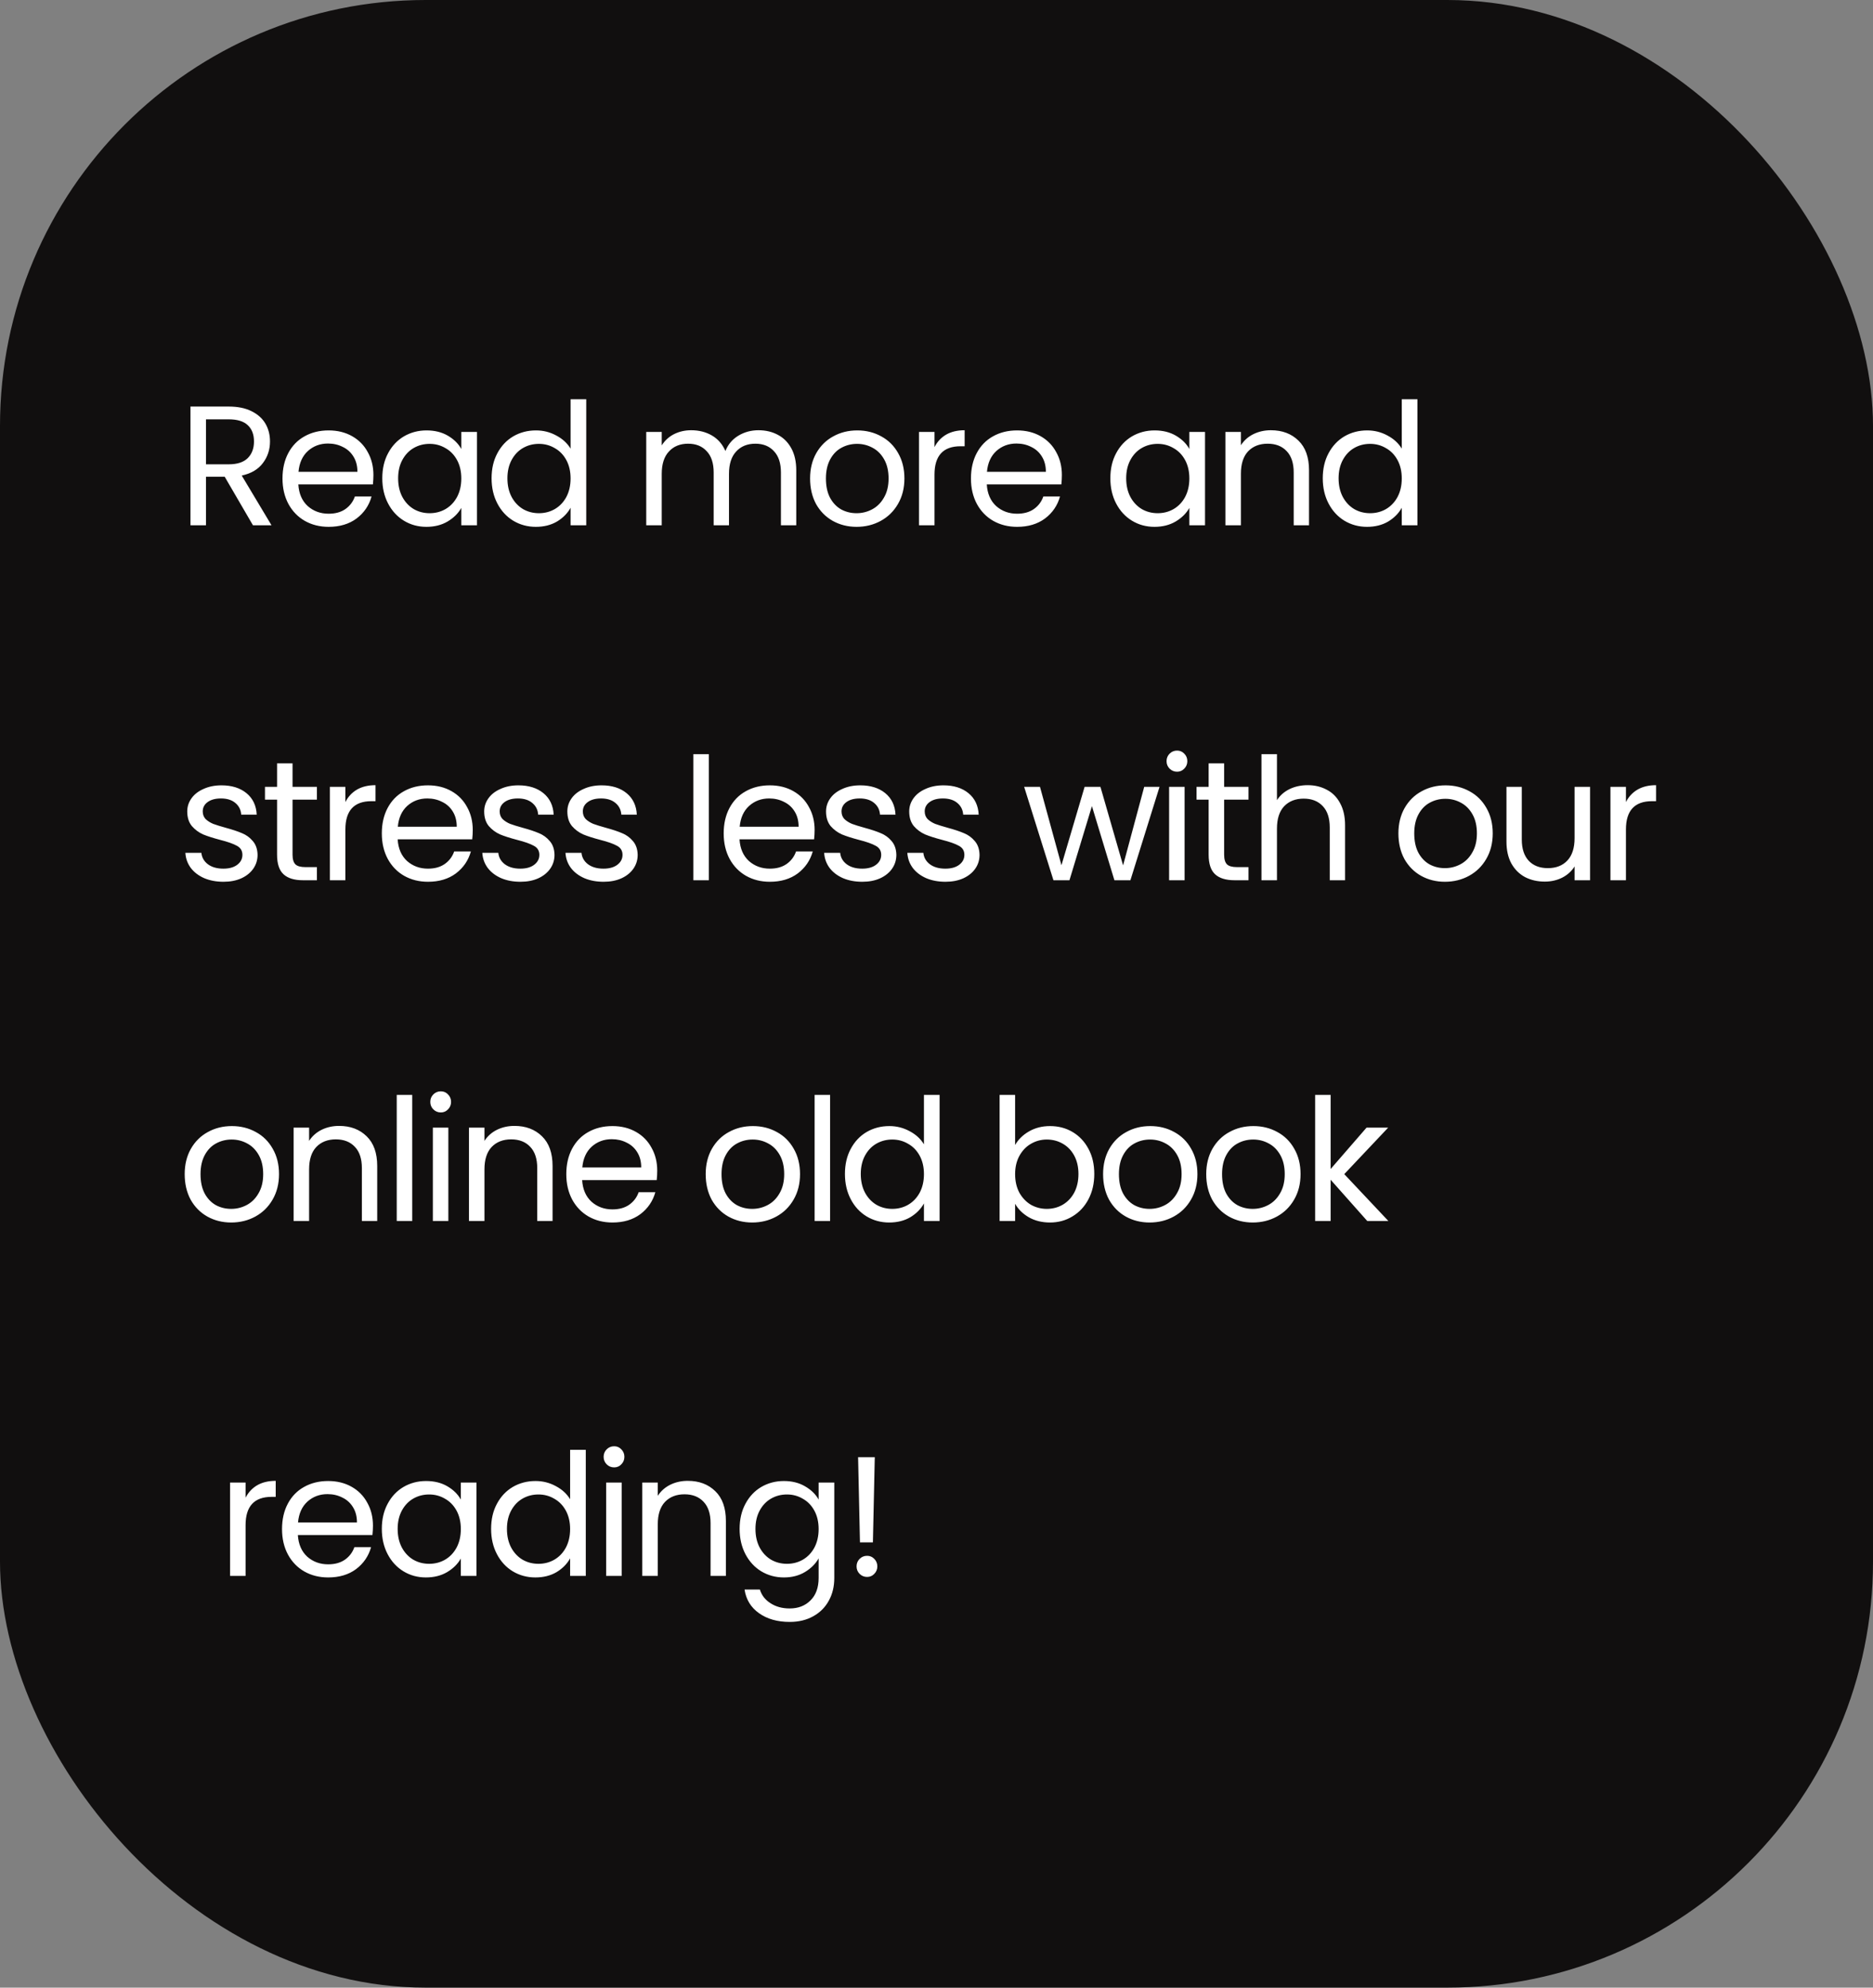 <svg width="132" height="140" viewBox="0 0 132 140" fill="none" xmlns="http://www.w3.org/2000/svg">
<rect x="0" y="0" width="132" height="140" fill="#808080" stroke="none"/>
<rect width="132" height="140" rx="30" fill="#110F0F"/>
<path d="M17.828 37L15.836 33.58H14.516V37H13.424V28.636H16.124C16.756 28.636 17.288 28.744 17.72 28.96C18.16 29.176 18.488 29.468 18.704 29.836C18.92 30.204 19.028 30.624 19.028 31.096C19.028 31.672 18.86 32.18 18.524 32.62C18.196 33.06 17.7 33.352 17.036 33.496L19.136 37H17.828ZM14.516 32.704H16.124C16.716 32.704 17.16 32.56 17.456 32.272C17.752 31.976 17.9 31.584 17.9 31.096C17.9 30.6 17.752 30.216 17.456 29.944C17.168 29.672 16.724 29.536 16.124 29.536H14.516V32.704ZM26.317 33.46C26.317 33.668 26.305 33.888 26.281 34.12H21.025C21.065 34.768 21.285 35.276 21.685 35.644C22.093 36.004 22.585 36.184 23.161 36.184C23.633 36.184 24.025 36.076 24.337 35.86C24.657 35.636 24.881 35.34 25.009 34.972H26.185C26.009 35.604 25.657 36.12 25.129 36.52C24.601 36.912 23.945 37.108 23.161 37.108C22.537 37.108 21.977 36.968 21.481 36.688C20.993 36.408 20.609 36.012 20.329 35.5C20.049 34.98 19.909 34.38 19.909 33.7C19.909 33.02 20.045 32.424 20.317 31.912C20.589 31.4 20.969 31.008 21.457 30.736C21.953 30.456 22.521 30.316 23.161 30.316C23.785 30.316 24.337 30.452 24.817 30.724C25.297 30.996 25.665 31.372 25.921 31.852C26.185 32.324 26.317 32.86 26.317 33.46ZM25.189 33.232C25.189 32.816 25.097 32.46 24.913 32.164C24.729 31.86 24.477 31.632 24.157 31.48C23.845 31.32 23.497 31.24 23.113 31.24C22.561 31.24 22.089 31.416 21.697 31.768C21.313 32.12 21.093 32.608 21.037 33.232H25.189ZM26.942 33.688C26.942 33.016 27.078 32.428 27.35 31.924C27.622 31.412 27.994 31.016 28.466 30.736C28.946 30.456 29.478 30.316 30.062 30.316C30.638 30.316 31.138 30.44 31.562 30.688C31.986 30.936 32.302 31.248 32.51 31.624V30.424H33.614V37H32.51V35.776C32.294 36.16 31.97 36.48 31.538 36.736C31.114 36.984 30.618 37.108 30.05 37.108C29.466 37.108 28.938 36.964 28.466 36.676C27.994 36.388 27.622 35.984 27.35 35.464C27.078 34.944 26.942 34.352 26.942 33.688ZM32.51 33.7C32.51 33.204 32.41 32.772 32.21 32.404C32.01 32.036 31.738 31.756 31.394 31.564C31.058 31.364 30.686 31.264 30.278 31.264C29.87 31.264 29.498 31.36 29.162 31.552C28.826 31.744 28.558 32.024 28.358 32.392C28.158 32.76 28.058 33.192 28.058 33.688C28.058 34.192 28.158 34.632 28.358 35.008C28.558 35.376 28.826 35.66 29.162 35.86C29.498 36.052 29.87 36.148 30.278 36.148C30.686 36.148 31.058 36.052 31.394 35.86C31.738 35.66 32.01 35.376 32.21 35.008C32.41 34.632 32.51 34.196 32.51 33.7ZM34.644 33.688C34.644 33.016 34.78 32.428 35.052 31.924C35.324 31.412 35.696 31.016 36.168 30.736C36.648 30.456 37.184 30.316 37.776 30.316C38.288 30.316 38.764 30.436 39.204 30.676C39.644 30.908 39.98 31.216 40.212 31.6V28.12H41.316V37H40.212V35.764C39.996 36.156 39.676 36.48 39.252 36.736C38.828 36.984 38.332 37.108 37.764 37.108C37.18 37.108 36.648 36.964 36.168 36.676C35.696 36.388 35.324 35.984 35.052 35.464C34.78 34.944 34.644 34.352 34.644 33.688ZM40.212 33.7C40.212 33.204 40.112 32.772 39.912 32.404C39.712 32.036 39.44 31.756 39.096 31.564C38.76 31.364 38.388 31.264 37.98 31.264C37.572 31.264 37.2 31.36 36.864 31.552C36.528 31.744 36.26 32.024 36.06 32.392C35.86 32.76 35.76 33.192 35.76 33.688C35.76 34.192 35.86 34.632 36.06 35.008C36.26 35.376 36.528 35.66 36.864 35.86C37.2 36.052 37.572 36.148 37.98 36.148C38.388 36.148 38.76 36.052 39.096 35.86C39.44 35.66 39.712 35.376 39.912 35.008C40.112 34.632 40.212 34.196 40.212 33.7ZM53.452 30.304C53.964 30.304 54.42 30.412 54.82 30.628C55.22 30.836 55.536 31.152 55.768 31.576C56 32 56.116 32.516 56.116 33.124V37H55.036V33.28C55.036 32.624 54.872 32.124 54.544 31.78C54.224 31.428 53.788 31.252 53.236 31.252C52.668 31.252 52.216 31.436 51.88 31.804C51.544 32.164 51.376 32.688 51.376 33.376V37H50.296V33.28C50.296 32.624 50.132 32.124 49.804 31.78C49.484 31.428 49.048 31.252 48.496 31.252C47.928 31.252 47.476 31.436 47.14 31.804C46.804 32.164 46.636 32.688 46.636 33.376V37H45.544V30.424H46.636V31.372C46.852 31.028 47.14 30.764 47.5 30.58C47.868 30.396 48.272 30.304 48.712 30.304C49.264 30.304 49.752 30.428 50.176 30.676C50.6 30.924 50.916 31.288 51.124 31.768C51.308 31.304 51.612 30.944 52.036 30.688C52.46 30.432 52.932 30.304 53.452 30.304ZM60.367 37.108C59.751 37.108 59.191 36.968 58.687 36.688C58.191 36.408 57.799 36.012 57.511 35.5C57.231 34.98 57.091 34.38 57.091 33.7C57.091 33.028 57.235 32.436 57.523 31.924C57.819 31.404 58.219 31.008 58.723 30.736C59.227 30.456 59.791 30.316 60.415 30.316C61.039 30.316 61.603 30.456 62.107 30.736C62.611 31.008 63.007 31.4 63.295 31.912C63.591 32.424 63.739 33.02 63.739 33.7C63.739 34.38 63.587 34.98 63.283 35.5C62.987 36.012 62.583 36.408 62.071 36.688C61.559 36.968 60.991 37.108 60.367 37.108ZM60.367 36.148C60.759 36.148 61.127 36.056 61.471 35.872C61.815 35.688 62.091 35.412 62.299 35.044C62.515 34.676 62.623 34.228 62.623 33.7C62.623 33.172 62.519 32.724 62.311 32.356C62.103 31.988 61.831 31.716 61.495 31.54C61.159 31.356 60.795 31.264 60.403 31.264C60.003 31.264 59.635 31.356 59.299 31.54C58.971 31.716 58.707 31.988 58.507 32.356C58.307 32.724 58.207 33.172 58.207 33.7C58.207 34.236 58.303 34.688 58.495 35.056C58.695 35.424 58.959 35.7 59.287 35.884C59.615 36.06 59.975 36.148 60.367 36.148ZM65.859 31.492C66.051 31.116 66.323 30.824 66.675 30.616C67.035 30.408 67.471 30.304 67.983 30.304V31.432H67.695C66.471 31.432 65.859 32.096 65.859 33.424V37H64.767V30.424H65.859V31.492ZM74.836 33.46C74.836 33.668 74.824 33.888 74.8 34.12H69.544C69.584 34.768 69.804 35.276 70.204 35.644C70.612 36.004 71.104 36.184 71.68 36.184C72.152 36.184 72.544 36.076 72.856 35.86C73.176 35.636 73.4 35.34 73.528 34.972H74.704C74.528 35.604 74.176 36.12 73.648 36.52C73.12 36.912 72.464 37.108 71.68 37.108C71.056 37.108 70.496 36.968 70 36.688C69.512 36.408 69.128 36.012 68.848 35.5C68.568 34.98 68.428 34.38 68.428 33.7C68.428 33.02 68.564 32.424 68.836 31.912C69.108 31.4 69.488 31.008 69.976 30.736C70.472 30.456 71.04 30.316 71.68 30.316C72.304 30.316 72.856 30.452 73.336 30.724C73.816 30.996 74.184 31.372 74.44 31.852C74.704 32.324 74.836 32.86 74.836 33.46ZM73.708 33.232C73.708 32.816 73.616 32.46 73.432 32.164C73.248 31.86 72.996 31.632 72.676 31.48C72.364 31.32 72.016 31.24 71.632 31.24C71.08 31.24 70.608 31.416 70.216 31.768C69.832 32.12 69.612 32.608 69.556 33.232H73.708ZM78.252 33.688C78.252 33.016 78.388 32.428 78.66 31.924C78.932 31.412 79.304 31.016 79.776 30.736C80.256 30.456 80.788 30.316 81.372 30.316C81.948 30.316 82.448 30.44 82.872 30.688C83.296 30.936 83.612 31.248 83.82 31.624V30.424H84.924V37H83.82V35.776C83.604 36.16 83.28 36.48 82.848 36.736C82.424 36.984 81.928 37.108 81.36 37.108C80.776 37.108 80.248 36.964 79.776 36.676C79.304 36.388 78.932 35.984 78.66 35.464C78.388 34.944 78.252 34.352 78.252 33.688ZM83.82 33.7C83.82 33.204 83.72 32.772 83.52 32.404C83.32 32.036 83.048 31.756 82.704 31.564C82.368 31.364 81.996 31.264 81.588 31.264C81.18 31.264 80.808 31.36 80.472 31.552C80.136 31.744 79.868 32.024 79.668 32.392C79.468 32.76 79.368 33.192 79.368 33.688C79.368 34.192 79.468 34.632 79.668 35.008C79.868 35.376 80.136 35.66 80.472 35.86C80.808 36.052 81.18 36.148 81.588 36.148C81.996 36.148 82.368 36.052 82.704 35.86C83.048 35.66 83.32 35.376 83.52 35.008C83.72 34.632 83.82 34.196 83.82 33.7ZM89.566 30.304C90.366 30.304 91.014 30.548 91.51 31.036C92.006 31.516 92.254 32.212 92.254 33.124V37H91.174V33.28C91.174 32.624 91.01 32.124 90.682 31.78C90.354 31.428 89.906 31.252 89.338 31.252C88.762 31.252 88.302 31.432 87.958 31.792C87.622 32.152 87.454 32.676 87.454 33.364V37H86.362V30.424H87.454V31.36C87.67 31.024 87.962 30.764 88.33 30.58C88.706 30.396 89.118 30.304 89.566 30.304ZM93.222 33.688C93.222 33.016 93.358 32.428 93.63 31.924C93.902 31.412 94.274 31.016 94.746 30.736C95.226 30.456 95.762 30.316 96.354 30.316C96.866 30.316 97.342 30.436 97.782 30.676C98.222 30.908 98.558 31.216 98.79 31.6V28.12H99.894V37H98.79V35.764C98.574 36.156 98.254 36.48 97.83 36.736C97.406 36.984 96.91 37.108 96.342 37.108C95.758 37.108 95.226 36.964 94.746 36.676C94.274 36.388 93.902 35.984 93.63 35.464C93.358 34.944 93.222 34.352 93.222 33.688ZM98.79 33.7C98.79 33.204 98.69 32.772 98.49 32.404C98.29 32.036 98.018 31.756 97.674 31.564C97.338 31.364 96.966 31.264 96.558 31.264C96.15 31.264 95.778 31.36 95.442 31.552C95.106 31.744 94.838 32.024 94.638 32.392C94.438 32.76 94.338 33.192 94.338 33.688C94.338 34.192 94.438 34.632 94.638 35.008C94.838 35.376 95.106 35.66 95.442 35.86C95.778 36.052 96.15 36.148 96.558 36.148C96.966 36.148 97.338 36.052 97.674 35.86C98.018 35.66 98.29 35.376 98.49 35.008C98.69 34.632 98.79 34.196 98.79 33.7ZM15.752 62.108C15.248 62.108 14.796 62.024 14.396 61.856C13.996 61.68 13.68 61.44 13.448 61.136C13.216 60.824 13.088 60.468 13.064 60.068H14.192C14.224 60.396 14.376 60.664 14.648 60.872C14.928 61.08 15.292 61.184 15.74 61.184C16.156 61.184 16.484 61.092 16.724 60.908C16.964 60.724 17.084 60.492 17.084 60.212C17.084 59.924 16.956 59.712 16.7 59.576C16.444 59.432 16.048 59.292 15.512 59.156C15.024 59.028 14.624 58.9 14.312 58.772C14.008 58.636 13.744 58.44 13.52 58.184C13.304 57.92 13.196 57.576 13.196 57.152C13.196 56.816 13.296 56.508 13.496 56.228C13.696 55.948 13.98 55.728 14.348 55.568C14.716 55.4 15.136 55.316 15.608 55.316C16.336 55.316 16.924 55.5 17.372 55.868C17.82 56.236 18.06 56.74 18.092 57.38H17C16.976 57.036 16.836 56.76 16.58 56.552C16.332 56.344 15.996 56.24 15.572 56.24C15.18 56.24 14.868 56.324 14.636 56.492C14.404 56.66 14.288 56.88 14.288 57.152C14.288 57.368 14.356 57.548 14.492 57.692C14.636 57.828 14.812 57.94 15.02 58.028C15.236 58.108 15.532 58.2 15.908 58.304C16.38 58.432 16.764 58.56 17.06 58.688C17.356 58.808 17.608 58.992 17.816 59.24C18.032 59.488 18.144 59.812 18.152 60.212C18.152 60.572 18.052 60.896 17.852 61.184C17.652 61.472 17.368 61.7 17 61.868C16.64 62.028 16.224 62.108 15.752 62.108ZM20.617 56.324V60.2C20.617 60.52 20.686 60.748 20.822 60.884C20.957 61.012 21.194 61.076 21.529 61.076H22.334V62H21.349C20.741 62 20.285 61.86 19.982 61.58C19.677 61.3 19.526 60.84 19.526 60.2V56.324H18.674V55.424H19.526V53.768H20.617V55.424H22.334V56.324H20.617ZM24.341 56.492C24.533 56.116 24.805 55.824 25.157 55.616C25.517 55.408 25.953 55.304 26.465 55.304V56.432H26.177C24.953 56.432 24.341 57.096 24.341 58.424V62H23.249V55.424H24.341V56.492ZM33.317 58.46C33.317 58.668 33.305 58.888 33.281 59.12H28.025C28.065 59.768 28.285 60.276 28.685 60.644C29.093 61.004 29.585 61.184 30.161 61.184C30.633 61.184 31.025 61.076 31.337 60.86C31.657 60.636 31.881 60.34 32.009 59.972H33.185C33.009 60.604 32.657 61.12 32.129 61.52C31.601 61.912 30.945 62.108 30.161 62.108C29.537 62.108 28.977 61.968 28.481 61.688C27.993 61.408 27.609 61.012 27.329 60.5C27.049 59.98 26.909 59.38 26.909 58.7C26.909 58.02 27.045 57.424 27.317 56.912C27.589 56.4 27.969 56.008 28.457 55.736C28.953 55.456 29.521 55.316 30.161 55.316C30.785 55.316 31.337 55.452 31.817 55.724C32.297 55.996 32.665 56.372 32.921 56.852C33.185 57.324 33.317 57.86 33.317 58.46ZM32.189 58.232C32.189 57.816 32.097 57.46 31.913 57.164C31.729 56.86 31.477 56.632 31.157 56.48C30.845 56.32 30.497 56.24 30.113 56.24C29.561 56.24 29.089 56.416 28.697 56.768C28.313 57.12 28.093 57.608 28.037 58.232H32.189ZM36.679 62.108C36.175 62.108 35.723 62.024 35.323 61.856C34.923 61.68 34.607 61.44 34.375 61.136C34.143 60.824 34.015 60.468 33.991 60.068H35.119C35.151 60.396 35.303 60.664 35.575 60.872C35.855 61.08 36.219 61.184 36.667 61.184C37.083 61.184 37.411 61.092 37.651 60.908C37.891 60.724 38.011 60.492 38.011 60.212C38.011 59.924 37.883 59.712 37.627 59.576C37.371 59.432 36.975 59.292 36.439 59.156C35.951 59.028 35.551 58.9 35.239 58.772C34.935 58.636 34.671 58.44 34.447 58.184C34.231 57.92 34.123 57.576 34.123 57.152C34.123 56.816 34.223 56.508 34.423 56.228C34.623 55.948 34.907 55.728 35.275 55.568C35.643 55.4 36.063 55.316 36.535 55.316C37.263 55.316 37.851 55.5 38.299 55.868C38.747 56.236 38.987 56.74 39.019 57.38H37.927C37.903 57.036 37.763 56.76 37.507 56.552C37.259 56.344 36.923 56.24 36.499 56.24C36.107 56.24 35.795 56.324 35.563 56.492C35.331 56.66 35.215 56.88 35.215 57.152C35.215 57.368 35.283 57.548 35.419 57.692C35.563 57.828 35.739 57.94 35.947 58.028C36.163 58.108 36.459 58.2 36.835 58.304C37.307 58.432 37.691 58.56 37.987 58.688C38.283 58.808 38.535 58.992 38.743 59.24C38.959 59.488 39.071 59.812 39.079 60.212C39.079 60.572 38.979 60.896 38.779 61.184C38.579 61.472 38.295 61.7 37.927 61.868C37.567 62.028 37.151 62.108 36.679 62.108ZM42.54 62.108C42.036 62.108 41.584 62.024 41.184 61.856C40.784 61.68 40.468 61.44 40.236 61.136C40.004 60.824 39.876 60.468 39.852 60.068H40.98C41.012 60.396 41.164 60.664 41.436 60.872C41.716 61.08 42.08 61.184 42.528 61.184C42.944 61.184 43.272 61.092 43.512 60.908C43.752 60.724 43.872 60.492 43.872 60.212C43.872 59.924 43.744 59.712 43.488 59.576C43.232 59.432 42.836 59.292 42.3 59.156C41.812 59.028 41.412 58.9 41.1 58.772C40.796 58.636 40.532 58.44 40.308 58.184C40.092 57.92 39.984 57.576 39.984 57.152C39.984 56.816 40.084 56.508 40.284 56.228C40.484 55.948 40.768 55.728 41.136 55.568C41.504 55.4 41.924 55.316 42.396 55.316C43.124 55.316 43.712 55.5 44.16 55.868C44.608 56.236 44.848 56.74 44.88 57.38H43.788C43.764 57.036 43.624 56.76 43.368 56.552C43.12 56.344 42.784 56.24 42.36 56.24C41.968 56.24 41.656 56.324 41.424 56.492C41.192 56.66 41.076 56.88 41.076 57.152C41.076 57.368 41.144 57.548 41.28 57.692C41.424 57.828 41.6 57.94 41.808 58.028C42.024 58.108 42.32 58.2 42.696 58.304C43.168 58.432 43.552 58.56 43.848 58.688C44.144 58.808 44.396 58.992 44.604 59.24C44.82 59.488 44.932 59.812 44.94 60.212C44.94 60.572 44.84 60.896 44.64 61.184C44.44 61.472 44.156 61.7 43.788 61.868C43.428 62.028 43.012 62.108 42.54 62.108ZM49.957 53.12V62H48.865V53.12H49.957ZM57.41 58.46C57.41 58.668 57.398 58.888 57.374 59.12H52.118C52.158 59.768 52.378 60.276 52.778 60.644C53.186 61.004 53.678 61.184 54.254 61.184C54.726 61.184 55.118 61.076 55.43 60.86C55.75 60.636 55.974 60.34 56.102 59.972H57.278C57.102 60.604 56.75 61.12 56.222 61.52C55.694 61.912 55.038 62.108 54.254 62.108C53.63 62.108 53.07 61.968 52.574 61.688C52.086 61.408 51.702 61.012 51.422 60.5C51.142 59.98 51.002 59.38 51.002 58.7C51.002 58.02 51.138 57.424 51.41 56.912C51.682 56.4 52.062 56.008 52.55 55.736C53.046 55.456 53.614 55.316 54.254 55.316C54.878 55.316 55.43 55.452 55.91 55.724C56.39 55.996 56.758 56.372 57.014 56.852C57.278 57.324 57.41 57.86 57.41 58.46ZM56.282 58.232C56.282 57.816 56.19 57.46 56.006 57.164C55.822 56.86 55.57 56.632 55.25 56.48C54.938 56.32 54.59 56.24 54.206 56.24C53.654 56.24 53.182 56.416 52.79 56.768C52.406 57.12 52.186 57.608 52.13 58.232H56.282ZM60.771 62.108C60.267 62.108 59.815 62.024 59.415 61.856C59.015 61.68 58.699 61.44 58.467 61.136C58.235 60.824 58.107 60.468 58.083 60.068H59.211C59.243 60.396 59.395 60.664 59.667 60.872C59.947 61.08 60.311 61.184 60.759 61.184C61.175 61.184 61.503 61.092 61.743 60.908C61.983 60.724 62.103 60.492 62.103 60.212C62.103 59.924 61.975 59.712 61.719 59.576C61.463 59.432 61.067 59.292 60.531 59.156C60.043 59.028 59.643 58.9 59.331 58.772C59.027 58.636 58.763 58.44 58.539 58.184C58.323 57.92 58.215 57.576 58.215 57.152C58.215 56.816 58.315 56.508 58.515 56.228C58.715 55.948 58.999 55.728 59.367 55.568C59.735 55.4 60.155 55.316 60.627 55.316C61.355 55.316 61.943 55.5 62.391 55.868C62.839 56.236 63.079 56.74 63.111 57.38H62.019C61.995 57.036 61.855 56.76 61.599 56.552C61.351 56.344 61.015 56.24 60.591 56.24C60.199 56.24 59.887 56.324 59.655 56.492C59.423 56.66 59.307 56.88 59.307 57.152C59.307 57.368 59.375 57.548 59.511 57.692C59.655 57.828 59.831 57.94 60.039 58.028C60.255 58.108 60.551 58.2 60.927 58.304C61.399 58.432 61.783 58.56 62.079 58.688C62.375 58.808 62.627 58.992 62.835 59.24C63.051 59.488 63.163 59.812 63.171 60.212C63.171 60.572 63.071 60.896 62.871 61.184C62.671 61.472 62.387 61.7 62.019 61.868C61.659 62.028 61.243 62.108 60.771 62.108ZM66.633 62.108C66.129 62.108 65.677 62.024 65.277 61.856C64.877 61.68 64.561 61.44 64.329 61.136C64.097 60.824 63.969 60.468 63.945 60.068H65.073C65.105 60.396 65.257 60.664 65.529 60.872C65.809 61.08 66.173 61.184 66.621 61.184C67.037 61.184 67.365 61.092 67.605 60.908C67.845 60.724 67.965 60.492 67.965 60.212C67.965 59.924 67.837 59.712 67.581 59.576C67.325 59.432 66.929 59.292 66.393 59.156C65.905 59.028 65.505 58.9 65.193 58.772C64.889 58.636 64.625 58.44 64.401 58.184C64.185 57.92 64.077 57.576 64.077 57.152C64.077 56.816 64.177 56.508 64.377 56.228C64.577 55.948 64.861 55.728 65.229 55.568C65.597 55.4 66.017 55.316 66.489 55.316C67.217 55.316 67.805 55.5 68.253 55.868C68.701 56.236 68.941 56.74 68.973 57.38H67.881C67.857 57.036 67.717 56.76 67.461 56.552C67.213 56.344 66.877 56.24 66.453 56.24C66.061 56.24 65.749 56.324 65.517 56.492C65.285 56.66 65.169 56.88 65.169 57.152C65.169 57.368 65.237 57.548 65.373 57.692C65.517 57.828 65.693 57.94 65.901 58.028C66.117 58.108 66.413 58.2 66.789 58.304C67.261 58.432 67.645 58.56 67.941 58.688C68.237 58.808 68.489 58.992 68.697 59.24C68.913 59.488 69.025 59.812 69.033 60.212C69.033 60.572 68.933 60.896 68.733 61.184C68.533 61.472 68.249 61.7 67.881 61.868C67.521 62.028 67.105 62.108 66.633 62.108ZM81.718 55.424L79.666 62H78.538L76.954 56.78L75.37 62H74.242L72.178 55.424H73.294L74.806 60.944L76.438 55.424H77.554L79.15 60.956L80.638 55.424H81.718ZM82.957 54.356C82.749 54.356 82.573 54.284 82.429 54.14C82.285 53.996 82.213 53.82 82.213 53.612C82.213 53.404 82.285 53.228 82.429 53.084C82.573 52.94 82.749 52.868 82.957 52.868C83.157 52.868 83.325 52.94 83.461 53.084C83.605 53.228 83.677 53.404 83.677 53.612C83.677 53.82 83.605 53.996 83.461 54.14C83.325 54.284 83.157 54.356 82.957 54.356ZM83.485 55.424V62H82.393V55.424H83.485ZM86.271 56.324V60.2C86.271 60.52 86.339 60.748 86.475 60.884C86.611 61.012 86.847 61.076 87.183 61.076H87.987V62H87.003C86.395 62 85.939 61.86 85.635 61.58C85.331 61.3 85.179 60.84 85.179 60.2V56.324H84.327V55.424H85.179V53.768H86.271V55.424H87.987V56.324H86.271ZM92.166 55.304C92.662 55.304 93.11 55.412 93.51 55.628C93.91 55.836 94.222 56.152 94.446 56.576C94.678 57 94.794 57.516 94.794 58.124V62H93.714V58.28C93.714 57.624 93.55 57.124 93.222 56.78C92.894 56.428 92.446 56.252 91.878 56.252C91.302 56.252 90.842 56.432 90.498 56.792C90.162 57.152 89.994 57.676 89.994 58.364V62H88.902V53.12H89.994V56.36C90.21 56.024 90.506 55.764 90.882 55.58C91.266 55.396 91.694 55.304 92.166 55.304ZM101.829 62.108C101.213 62.108 100.653 61.968 100.149 61.688C99.653 61.408 99.261 61.012 98.973 60.5C98.693 59.98 98.553 59.38 98.553 58.7C98.553 58.028 98.697 57.436 98.985 56.924C99.281 56.404 99.681 56.008 100.185 55.736C100.689 55.456 101.253 55.316 101.877 55.316C102.501 55.316 103.065 55.456 103.569 55.736C104.073 56.008 104.469 56.4 104.757 56.912C105.053 57.424 105.201 58.02 105.201 58.7C105.201 59.38 105.049 59.98 104.745 60.5C104.449 61.012 104.045 61.408 103.533 61.688C103.021 61.968 102.453 62.108 101.829 62.108ZM101.829 61.148C102.221 61.148 102.589 61.056 102.933 60.872C103.277 60.688 103.553 60.412 103.761 60.044C103.977 59.676 104.085 59.228 104.085 58.7C104.085 58.172 103.981 57.724 103.773 57.356C103.565 56.988 103.293 56.716 102.957 56.54C102.621 56.356 102.257 56.264 101.865 56.264C101.465 56.264 101.097 56.356 100.761 56.54C100.433 56.716 100.169 56.988 99.969 57.356C99.769 57.724 99.669 58.172 99.669 58.7C99.669 59.236 99.765 59.688 99.957 60.056C100.157 60.424 100.421 60.7 100.749 60.884C101.077 61.06 101.437 61.148 101.829 61.148ZM112.06 55.424V62H110.968V61.028C110.76 61.364 110.468 61.628 110.092 61.82C109.724 62.004 109.316 62.096 108.868 62.096C108.356 62.096 107.896 61.992 107.488 61.784C107.08 61.568 106.756 61.248 106.516 60.824C106.284 60.4 106.168 59.884 106.168 59.276V55.424H107.248V59.132C107.248 59.78 107.412 60.28 107.74 60.632C108.068 60.976 108.516 61.148 109.084 61.148C109.668 61.148 110.128 60.968 110.464 60.608C110.8 60.248 110.968 59.724 110.968 59.036V55.424H112.06ZM114.588 56.492C114.78 56.116 115.052 55.824 115.404 55.616C115.764 55.408 116.2 55.304 116.712 55.304V56.432H116.424C115.2 56.432 114.588 57.096 114.588 58.424V62H113.496V55.424H114.588V56.492ZM16.292 86.108C15.676 86.108 15.116 85.968 14.612 85.688C14.116 85.408 13.724 85.012 13.436 84.5C13.156 83.98 13.016 83.38 13.016 82.7C13.016 82.028 13.16 81.436 13.448 80.924C13.744 80.404 14.144 80.008 14.648 79.736C15.152 79.456 15.716 79.316 16.34 79.316C16.964 79.316 17.528 79.456 18.032 79.736C18.536 80.008 18.932 80.4 19.22 80.912C19.516 81.424 19.664 82.02 19.664 82.7C19.664 83.38 19.512 83.98 19.208 84.5C18.912 85.012 18.508 85.408 17.996 85.688C17.484 85.968 16.916 86.108 16.292 86.108ZM16.292 85.148C16.684 85.148 17.052 85.056 17.396 84.872C17.74 84.688 18.016 84.412 18.224 84.044C18.44 83.676 18.548 83.228 18.548 82.7C18.548 82.172 18.444 81.724 18.236 81.356C18.028 80.988 17.756 80.716 17.42 80.54C17.084 80.356 16.72 80.264 16.328 80.264C15.928 80.264 15.56 80.356 15.224 80.54C14.896 80.716 14.632 80.988 14.432 81.356C14.232 81.724 14.132 82.172 14.132 82.7C14.132 83.236 14.228 83.688 14.42 84.056C14.62 84.424 14.884 84.7 15.212 84.884C15.54 85.06 15.9 85.148 16.292 85.148ZM23.896 79.304C24.696 79.304 25.344 79.548 25.84 80.036C26.336 80.516 26.584 81.212 26.584 82.124V86H25.504V82.28C25.504 81.624 25.34 81.124 25.012 80.78C24.684 80.428 24.236 80.252 23.668 80.252C23.092 80.252 22.632 80.432 22.288 80.792C21.952 81.152 21.784 81.676 21.784 82.364V86H20.692V79.424H21.784V80.36C22 80.024 22.292 79.764 22.66 79.58C23.036 79.396 23.448 79.304 23.896 79.304ZM29.052 77.12V86H27.96V77.12H29.052ZM31.069 78.356C30.861 78.356 30.685 78.284 30.541 78.14C30.397 77.996 30.325 77.82 30.325 77.612C30.325 77.404 30.397 77.228 30.541 77.084C30.685 76.94 30.861 76.868 31.069 76.868C31.269 76.868 31.437 76.94 31.573 77.084C31.717 77.228 31.789 77.404 31.789 77.612C31.789 77.82 31.717 77.996 31.573 78.14C31.437 78.284 31.269 78.356 31.069 78.356ZM31.597 79.424V86H30.505V79.424H31.597ZM36.254 79.304C37.054 79.304 37.702 79.548 38.198 80.036C38.694 80.516 38.942 81.212 38.942 82.124V86H37.862V82.28C37.862 81.624 37.698 81.124 37.37 80.78C37.042 80.428 36.594 80.252 36.026 80.252C35.45 80.252 34.99 80.432 34.646 80.792C34.31 81.152 34.142 81.676 34.142 82.364V86H33.05V79.424H34.142V80.36C34.358 80.024 34.65 79.764 35.018 79.58C35.394 79.396 35.806 79.304 36.254 79.304ZM46.318 82.46C46.318 82.668 46.306 82.888 46.282 83.12H41.026C41.066 83.768 41.286 84.276 41.686 84.644C42.094 85.004 42.586 85.184 43.162 85.184C43.634 85.184 44.026 85.076 44.338 84.86C44.658 84.636 44.882 84.34 45.01 83.972H46.186C46.01 84.604 45.658 85.12 45.13 85.52C44.602 85.912 43.946 86.108 43.162 86.108C42.538 86.108 41.978 85.968 41.482 85.688C40.994 85.408 40.61 85.012 40.33 84.5C40.05 83.98 39.91 83.38 39.91 82.7C39.91 82.02 40.046 81.424 40.318 80.912C40.59 80.4 40.97 80.008 41.458 79.736C41.954 79.456 42.522 79.316 43.162 79.316C43.786 79.316 44.338 79.452 44.818 79.724C45.298 79.996 45.666 80.372 45.922 80.852C46.186 81.324 46.318 81.86 46.318 82.46ZM45.19 82.232C45.19 81.816 45.098 81.46 44.914 81.164C44.73 80.86 44.478 80.632 44.158 80.48C43.846 80.32 43.498 80.24 43.114 80.24C42.562 80.24 42.09 80.416 41.698 80.768C41.314 81.12 41.094 81.608 41.038 82.232H45.19ZM53.01 86.108C52.394 86.108 51.834 85.968 51.33 85.688C50.834 85.408 50.442 85.012 50.154 84.5C49.874 83.98 49.734 83.38 49.734 82.7C49.734 82.028 49.878 81.436 50.166 80.924C50.462 80.404 50.862 80.008 51.366 79.736C51.87 79.456 52.434 79.316 53.058 79.316C53.682 79.316 54.246 79.456 54.75 79.736C55.254 80.008 55.65 80.4 55.938 80.912C56.234 81.424 56.382 82.02 56.382 82.7C56.382 83.38 56.23 83.98 55.926 84.5C55.63 85.012 55.226 85.408 54.714 85.688C54.202 85.968 53.634 86.108 53.01 86.108ZM53.01 85.148C53.402 85.148 53.77 85.056 54.114 84.872C54.458 84.688 54.734 84.412 54.942 84.044C55.158 83.676 55.266 83.228 55.266 82.7C55.266 82.172 55.162 81.724 54.954 81.356C54.746 80.988 54.474 80.716 54.138 80.54C53.802 80.356 53.438 80.264 53.046 80.264C52.646 80.264 52.278 80.356 51.942 80.54C51.614 80.716 51.35 80.988 51.15 81.356C50.95 81.724 50.85 82.172 50.85 82.7C50.85 83.236 50.946 83.688 51.138 84.056C51.338 84.424 51.602 84.7 51.93 84.884C52.258 85.06 52.618 85.148 53.01 85.148ZM58.502 77.12V86H57.41V77.12H58.502ZM59.547 82.688C59.547 82.016 59.683 81.428 59.955 80.924C60.227 80.412 60.599 80.016 61.071 79.736C61.551 79.456 62.087 79.316 62.679 79.316C63.191 79.316 63.667 79.436 64.107 79.676C64.547 79.908 64.883 80.216 65.115 80.6V77.12H66.219V86H65.115V84.764C64.899 85.156 64.579 85.48 64.155 85.736C63.731 85.984 63.235 86.108 62.667 86.108C62.083 86.108 61.551 85.964 61.071 85.676C60.599 85.388 60.227 84.984 59.955 84.464C59.683 83.944 59.547 83.352 59.547 82.688ZM65.115 82.7C65.115 82.204 65.015 81.772 64.815 81.404C64.615 81.036 64.343 80.756 63.999 80.564C63.663 80.364 63.291 80.264 62.883 80.264C62.475 80.264 62.103 80.36 61.767 80.552C61.431 80.744 61.163 81.024 60.963 81.392C60.763 81.76 60.663 82.192 60.663 82.688C60.663 83.192 60.763 83.632 60.963 84.008C61.163 84.376 61.431 84.66 61.767 84.86C62.103 85.052 62.475 85.148 62.883 85.148C63.291 85.148 63.663 85.052 63.999 84.86C64.343 84.66 64.615 84.376 64.815 84.008C65.015 83.632 65.115 83.196 65.115 82.7ZM71.54 80.648C71.764 80.256 72.092 79.936 72.524 79.688C72.956 79.44 73.448 79.316 74 79.316C74.592 79.316 75.124 79.456 75.596 79.736C76.068 80.016 76.44 80.412 76.712 80.924C76.984 81.428 77.12 82.016 77.12 82.688C77.12 83.352 76.984 83.944 76.712 84.464C76.44 84.984 76.064 85.388 75.584 85.676C75.112 85.964 74.584 86.108 74 86.108C73.432 86.108 72.932 85.984 72.5 85.736C72.076 85.488 71.756 85.172 71.54 84.788V86H70.448V77.12H71.54V80.648ZM76.004 82.688C76.004 82.192 75.904 81.76 75.704 81.392C75.504 81.024 75.232 80.744 74.888 80.552C74.552 80.36 74.18 80.264 73.772 80.264C73.372 80.264 73 80.364 72.656 80.564C72.32 80.756 72.048 81.04 71.84 81.416C71.64 81.784 71.54 82.212 71.54 82.7C71.54 83.196 71.64 83.632 71.84 84.008C72.048 84.376 72.32 84.66 72.656 84.86C73 85.052 73.372 85.148 73.772 85.148C74.18 85.148 74.552 85.052 74.888 84.86C75.232 84.66 75.504 84.376 75.704 84.008C75.904 83.632 76.004 83.192 76.004 82.688ZM81.017 86.108C80.401 86.108 79.841 85.968 79.337 85.688C78.841 85.408 78.449 85.012 78.161 84.5C77.881 83.98 77.741 83.38 77.741 82.7C77.741 82.028 77.885 81.436 78.173 80.924C78.469 80.404 78.869 80.008 79.373 79.736C79.877 79.456 80.441 79.316 81.065 79.316C81.689 79.316 82.253 79.456 82.757 79.736C83.261 80.008 83.657 80.4 83.945 80.912C84.241 81.424 84.389 82.02 84.389 82.7C84.389 83.38 84.237 83.98 83.933 84.5C83.637 85.012 83.233 85.408 82.721 85.688C82.209 85.968 81.641 86.108 81.017 86.108ZM81.017 85.148C81.409 85.148 81.777 85.056 82.121 84.872C82.465 84.688 82.741 84.412 82.949 84.044C83.165 83.676 83.273 83.228 83.273 82.7C83.273 82.172 83.169 81.724 82.961 81.356C82.753 80.988 82.481 80.716 82.145 80.54C81.809 80.356 81.445 80.264 81.053 80.264C80.653 80.264 80.285 80.356 79.949 80.54C79.621 80.716 79.357 80.988 79.157 81.356C78.957 81.724 78.857 82.172 78.857 82.7C78.857 83.236 78.953 83.688 79.145 84.056C79.345 84.424 79.609 84.7 79.937 84.884C80.265 85.06 80.625 85.148 81.017 85.148ZM88.285 86.108C87.669 86.108 87.109 85.968 86.605 85.688C86.109 85.408 85.717 85.012 85.429 84.5C85.149 83.98 85.009 83.38 85.009 82.7C85.009 82.028 85.153 81.436 85.441 80.924C85.737 80.404 86.137 80.008 86.641 79.736C87.145 79.456 87.709 79.316 88.333 79.316C88.957 79.316 89.521 79.456 90.025 79.736C90.529 80.008 90.925 80.4 91.213 80.912C91.509 81.424 91.657 82.02 91.657 82.7C91.657 83.38 91.505 83.98 91.201 84.5C90.905 85.012 90.501 85.408 89.989 85.688C89.477 85.968 88.909 86.108 88.285 86.108ZM88.285 85.148C88.677 85.148 89.045 85.056 89.389 84.872C89.733 84.688 90.009 84.412 90.217 84.044C90.433 83.676 90.541 83.228 90.541 82.7C90.541 82.172 90.437 81.724 90.229 81.356C90.021 80.988 89.749 80.716 89.413 80.54C89.077 80.356 88.713 80.264 88.321 80.264C87.921 80.264 87.553 80.356 87.217 80.54C86.889 80.716 86.625 80.988 86.425 81.356C86.225 81.724 86.125 82.172 86.125 82.7C86.125 83.236 86.221 83.688 86.413 84.056C86.613 84.424 86.877 84.7 87.205 84.884C87.533 85.06 87.893 85.148 88.285 85.148ZM96.357 86L93.777 83.096V86H92.685V77.12H93.777V82.34L96.309 79.424H97.833L94.737 82.7L97.845 86H96.357ZM17.307 105.492C17.499 105.116 17.771 104.824 18.123 104.616C18.483 104.408 18.919 104.304 19.431 104.304V105.432H19.143C17.919 105.432 17.307 106.096 17.307 107.424V111H16.215V104.424H17.307V105.492ZM26.284 107.46C26.284 107.668 26.272 107.888 26.248 108.12H20.992C21.032 108.768 21.252 109.276 21.652 109.644C22.06 110.004 22.552 110.184 23.128 110.184C23.6 110.184 23.992 110.076 24.304 109.86C24.624 109.636 24.848 109.34 24.976 108.972H26.152C25.976 109.604 25.624 110.12 25.096 110.52C24.568 110.912 23.912 111.108 23.128 111.108C22.504 111.108 21.944 110.968 21.448 110.688C20.96 110.408 20.576 110.012 20.296 109.5C20.016 108.98 19.876 108.38 19.876 107.7C19.876 107.02 20.012 106.424 20.284 105.912C20.556 105.4 20.936 105.008 21.424 104.736C21.92 104.456 22.488 104.316 23.128 104.316C23.752 104.316 24.304 104.452 24.784 104.724C25.264 104.996 25.632 105.372 25.888 105.852C26.152 106.324 26.284 106.86 26.284 107.46ZM25.156 107.232C25.156 106.816 25.064 106.46 24.88 106.164C24.696 105.86 24.444 105.632 24.124 105.48C23.812 105.32 23.464 105.24 23.08 105.24C22.528 105.24 22.056 105.416 21.664 105.768C21.28 106.12 21.06 106.608 21.004 107.232H25.156ZM26.909 107.688C26.909 107.016 27.045 106.428 27.317 105.924C27.589 105.412 27.961 105.016 28.433 104.736C28.913 104.456 29.445 104.316 30.029 104.316C30.605 104.316 31.105 104.44 31.529 104.688C31.953 104.936 32.269 105.248 32.477 105.624V104.424H33.581V111H32.477V109.776C32.261 110.16 31.937 110.48 31.505 110.736C31.081 110.984 30.585 111.108 30.017 111.108C29.433 111.108 28.905 110.964 28.433 110.676C27.961 110.388 27.589 109.984 27.317 109.464C27.045 108.944 26.909 108.352 26.909 107.688ZM32.477 107.7C32.477 107.204 32.377 106.772 32.177 106.404C31.977 106.036 31.705 105.756 31.361 105.564C31.025 105.364 30.653 105.264 30.245 105.264C29.837 105.264 29.465 105.36 29.129 105.552C28.793 105.744 28.525 106.024 28.325 106.392C28.125 106.76 28.025 107.192 28.025 107.688C28.025 108.192 28.125 108.632 28.325 109.008C28.525 109.376 28.793 109.66 29.129 109.86C29.465 110.052 29.837 110.148 30.245 110.148C30.653 110.148 31.025 110.052 31.361 109.86C31.705 109.66 31.977 109.376 32.177 109.008C32.377 108.632 32.477 108.196 32.477 107.7ZM34.611 107.688C34.611 107.016 34.747 106.428 35.019 105.924C35.291 105.412 35.663 105.016 36.135 104.736C36.615 104.456 37.151 104.316 37.743 104.316C38.255 104.316 38.731 104.436 39.171 104.676C39.611 104.908 39.947 105.216 40.179 105.6V102.12H41.283V111H40.179V109.764C39.963 110.156 39.643 110.48 39.219 110.736C38.795 110.984 38.299 111.108 37.731 111.108C37.147 111.108 36.615 110.964 36.135 110.676C35.663 110.388 35.291 109.984 35.019 109.464C34.747 108.944 34.611 108.352 34.611 107.688ZM40.179 107.7C40.179 107.204 40.079 106.772 39.879 106.404C39.679 106.036 39.407 105.756 39.063 105.564C38.727 105.364 38.355 105.264 37.947 105.264C37.539 105.264 37.167 105.36 36.831 105.552C36.495 105.744 36.227 106.024 36.027 106.392C35.827 106.76 35.727 107.192 35.727 107.688C35.727 108.192 35.827 108.632 36.027 109.008C36.227 109.376 36.495 109.66 36.831 109.86C37.167 110.052 37.539 110.148 37.947 110.148C38.355 110.148 38.727 110.052 39.063 109.86C39.407 109.66 39.679 109.376 39.879 109.008C40.079 108.632 40.179 108.196 40.179 107.7ZM43.284 103.356C43.076 103.356 42.9 103.284 42.756 103.14C42.612 102.996 42.54 102.82 42.54 102.612C42.54 102.404 42.612 102.228 42.756 102.084C42.9 101.94 43.076 101.868 43.284 101.868C43.484 101.868 43.652 101.94 43.788 102.084C43.932 102.228 44.004 102.404 44.004 102.612C44.004 102.82 43.932 102.996 43.788 103.14C43.652 103.284 43.484 103.356 43.284 103.356ZM43.812 104.424V111H42.72V104.424H43.812ZM48.469 104.304C49.269 104.304 49.917 104.548 50.413 105.036C50.909 105.516 51.157 106.212 51.157 107.124V111H50.077V107.28C50.077 106.624 49.913 106.124 49.585 105.78C49.257 105.428 48.809 105.252 48.241 105.252C47.665 105.252 47.205 105.432 46.861 105.792C46.525 106.152 46.357 106.676 46.357 107.364V111H45.265V104.424H46.357V105.36C46.573 105.024 46.865 104.764 47.233 104.58C47.609 104.396 48.021 104.304 48.469 104.304ZM55.245 104.316C55.813 104.316 56.309 104.44 56.733 104.688C57.165 104.936 57.485 105.248 57.693 105.624V104.424H58.797V111.144C58.797 111.744 58.669 112.276 58.413 112.74C58.157 113.212 57.789 113.58 57.309 113.844C56.837 114.108 56.285 114.24 55.653 114.24C54.789 114.24 54.069 114.036 53.493 113.628C52.917 113.22 52.577 112.664 52.473 111.96H53.553C53.673 112.36 53.921 112.68 54.297 112.92C54.673 113.168 55.125 113.292 55.653 113.292C56.253 113.292 56.741 113.104 57.117 112.728C57.501 112.352 57.693 111.824 57.693 111.144V109.764C57.477 110.148 57.157 110.468 56.733 110.724C56.309 110.98 55.813 111.108 55.245 111.108C54.661 111.108 54.129 110.964 53.649 110.676C53.177 110.388 52.805 109.984 52.533 109.464C52.261 108.944 52.125 108.352 52.125 107.688C52.125 107.016 52.261 106.428 52.533 105.924C52.805 105.412 53.177 105.016 53.649 104.736C54.129 104.456 54.661 104.316 55.245 104.316ZM57.693 107.7C57.693 107.204 57.593 106.772 57.393 106.404C57.193 106.036 56.921 105.756 56.577 105.564C56.241 105.364 55.869 105.264 55.461 105.264C55.053 105.264 54.681 105.36 54.345 105.552C54.009 105.744 53.741 106.024 53.541 106.392C53.341 106.76 53.241 107.192 53.241 107.688C53.241 108.192 53.341 108.632 53.541 109.008C53.741 109.376 54.009 109.66 54.345 109.86C54.681 110.052 55.053 110.148 55.461 110.148C55.869 110.148 56.241 110.052 56.577 109.86C56.921 109.66 57.193 109.376 57.393 109.008C57.593 108.632 57.693 108.196 57.693 107.7ZM61.65 102.636L61.518 108.636H60.606L60.474 102.636H61.65ZM61.11 111.072C60.902 111.072 60.726 111 60.582 110.856C60.438 110.712 60.366 110.536 60.366 110.328C60.366 110.12 60.438 109.944 60.582 109.8C60.726 109.656 60.902 109.584 61.11 109.584C61.31 109.584 61.478 109.656 61.614 109.8C61.758 109.944 61.83 110.12 61.83 110.328C61.83 110.536 61.758 110.712 61.614 110.856C61.478 111 61.31 111.072 61.11 111.072Z" fill="white"/>
</svg>
